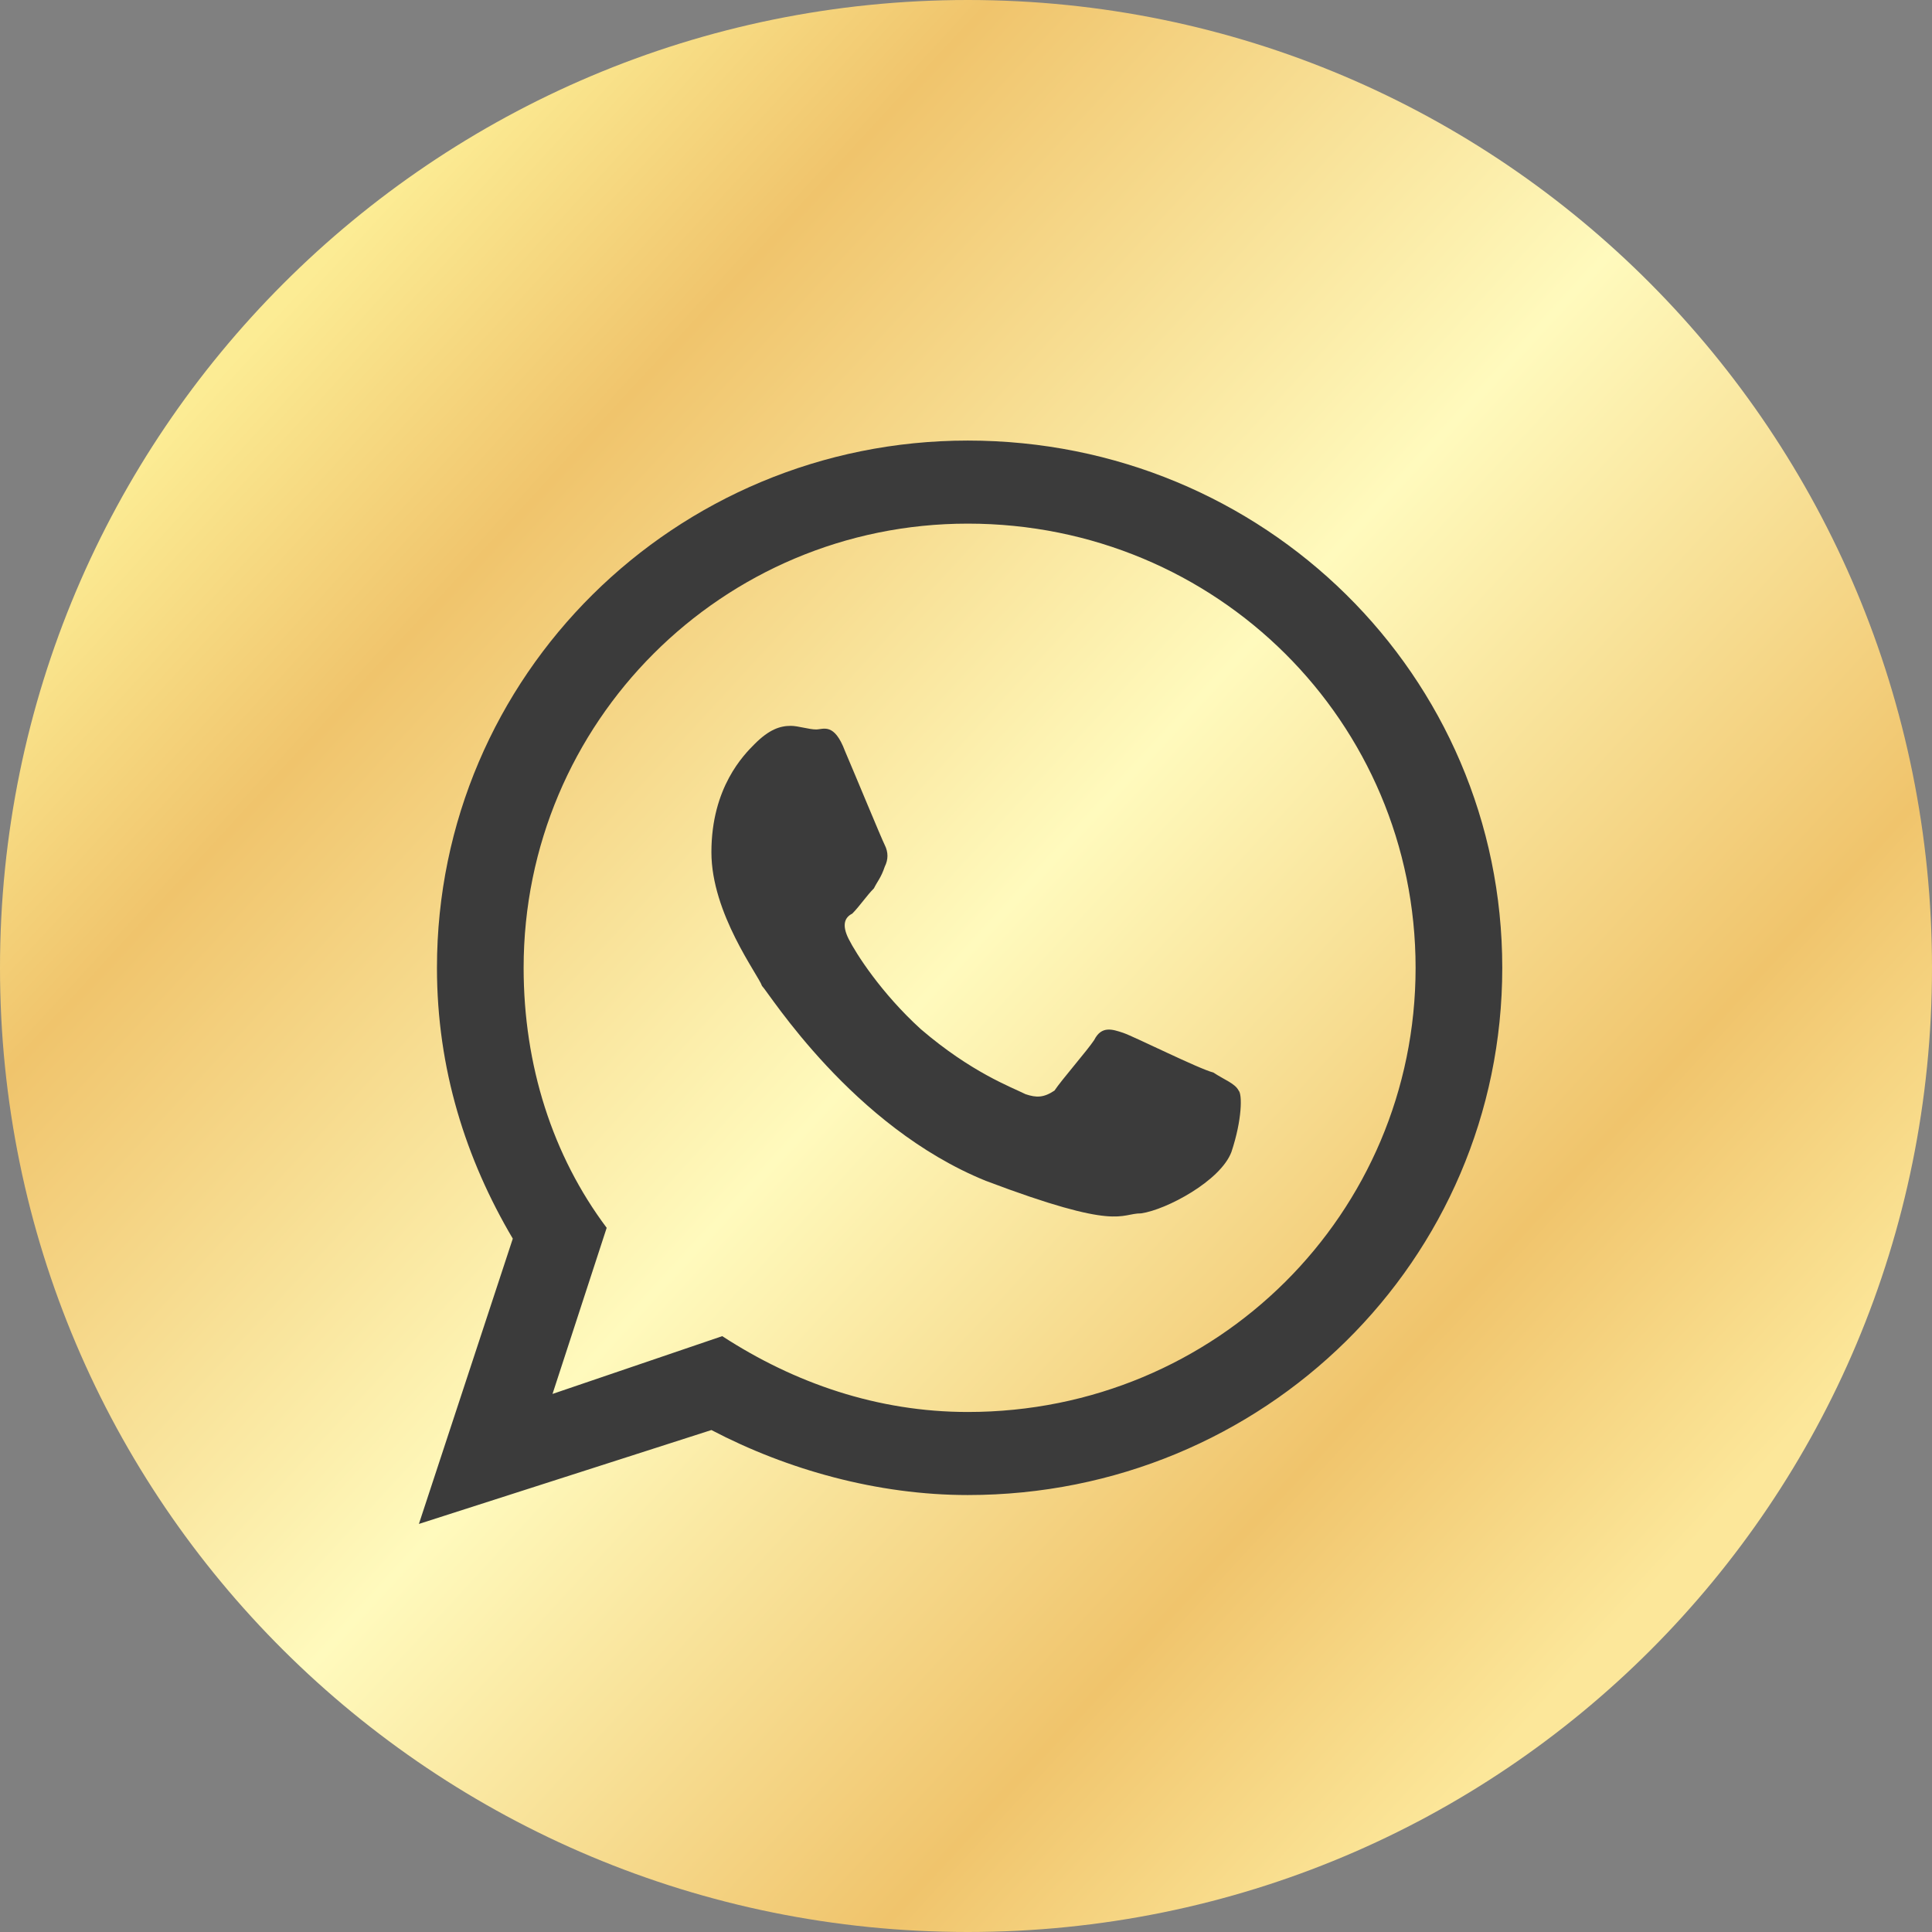 <?xml version="1.0" encoding="UTF-8"?>
<!DOCTYPE svg PUBLIC "-//W3C//DTD SVG 1.1//EN" "http://www.w3.org/Graphics/SVG/1.1/DTD/svg11.dtd">
<!-- Creator: CorelDRAW 2018 (64-Bit) -->
<svg xmlns="http://www.w3.org/2000/svg" xml:space="preserve" width="200px" height="200px" version="1.1" style="shape-rendering:geometricPrecision; text-rendering:geometricPrecision; image-rendering:optimizeQuality; fill-rule:evenodd; clip-rule:evenodd"
viewBox="0 0 5.35 5.35"
 xmlns:xlink="http://www.w3.org/1999/xlink">
 <rect x="0" y="0" width="5.35" height="5.35" fill="#808080" stroke="none"/>
 <defs>
  <style type="text/css">
   <![CDATA[
    .fil1 {fill:#3B3B3B}
    .fil0 {fill:url(#id0)}
   ]]>
  </style>
  <linearGradient id="id0" gradientUnits="userSpaceOnUse" x1="0.83" y1="0.8" x2="4.65" y2="4.31">
   <stop offset="0" style="stop-opacity:1; stop-color:#FCEC94"/>
   <stop offset="0.169" style="stop-opacity:1; stop-color:#F0C46C"/>
   <stop offset="0.502" style="stop-opacity:1; stop-color:#FFFABD"/>
   <stop offset="0.82" style="stop-opacity:1; stop-color:#F0C46C"/>
   <stop offset="1" style="stop-opacity:1; stop-color:#FCE79A"/>
  </linearGradient>
 </defs>
 <g id="Слой_x0020_1">
  <g id="_2276975076960">
   <path class="fil0" d="M2.68 5.35c1.48,0 2.67,-1.19 2.67,-2.67 0,-1.48 -1.19,-2.68 -2.67,-2.68 -1.48,0 -2.68,1.2 -2.68,2.68 0,1.48 1.2,2.67 2.68,2.67z"/>
   <path class="fil1" d="M2.68 4.14c-0.25,0 -0.5,-0.07 -0.71,-0.18l-0.81 0.26 0.26 -0.79c-0.13,-0.22 -0.21,-0.47 -0.21,-0.75 0,-0.81 0.66,-1.46 1.47,-1.46 0.82,0 1.48,0.65 1.48,1.46 0,0.81 -0.66,1.46 -1.48,1.46zm0 -2.69c-0.68,0 -1.23,0.55 -1.23,1.23 0,0.27 0.08,0.52 0.23,0.72l-0.15 0.46 0.47 -0.16c0.2,0.13 0.43,0.21 0.68,0.21 0.69,0 1.24,-0.55 1.24,-1.23 0,-0.68 -0.55,-1.23 -1.24,-1.23l0 0zm0.75 1.57c-0.01,-0.02 -0.04,-0.03 -0.07,-0.05 -0.04,-0.01 -0.22,-0.1 -0.25,-0.11 -0.03,-0.01 -0.06,-0.02 -0.08,0.02 -0.02,0.03 -0.09,0.11 -0.11,0.14 -0.03,0.02 -0.05,0.02 -0.08,0.01 -0.04,-0.02 -0.15,-0.06 -0.29,-0.18 -0.11,-0.1 -0.18,-0.21 -0.2,-0.25 -0.02,-0.04 -0.01,-0.06 0.01,-0.07 0.02,-0.02 0.04,-0.05 0.06,-0.07 0.01,-0.02 0.02,-0.03 0.03,-0.06 0.01,-0.02 0.01,-0.04 0,-0.06 -0.01,-0.02 -0.08,-0.19 -0.11,-0.26 -0.03,-0.08 -0.06,-0.06 -0.08,-0.06 -0.02,0 -0.05,-0.01 -0.07,-0.01 -0.03,0 -0.06,0.01 -0.1,0.05 -0.03,0.03 -0.12,0.12 -0.12,0.3 0,0.17 0.13,0.34 0.14,0.37 0.02,0.02 0.25,0.39 0.62,0.54 0.37,0.14 0.37,0.09 0.43,0.09 0.07,-0.01 0.22,-0.09 0.25,-0.17 0.03,-0.09 0.03,-0.16 0.02,-0.17l0 0z"/>
  </g>
 </g>
</svg>
